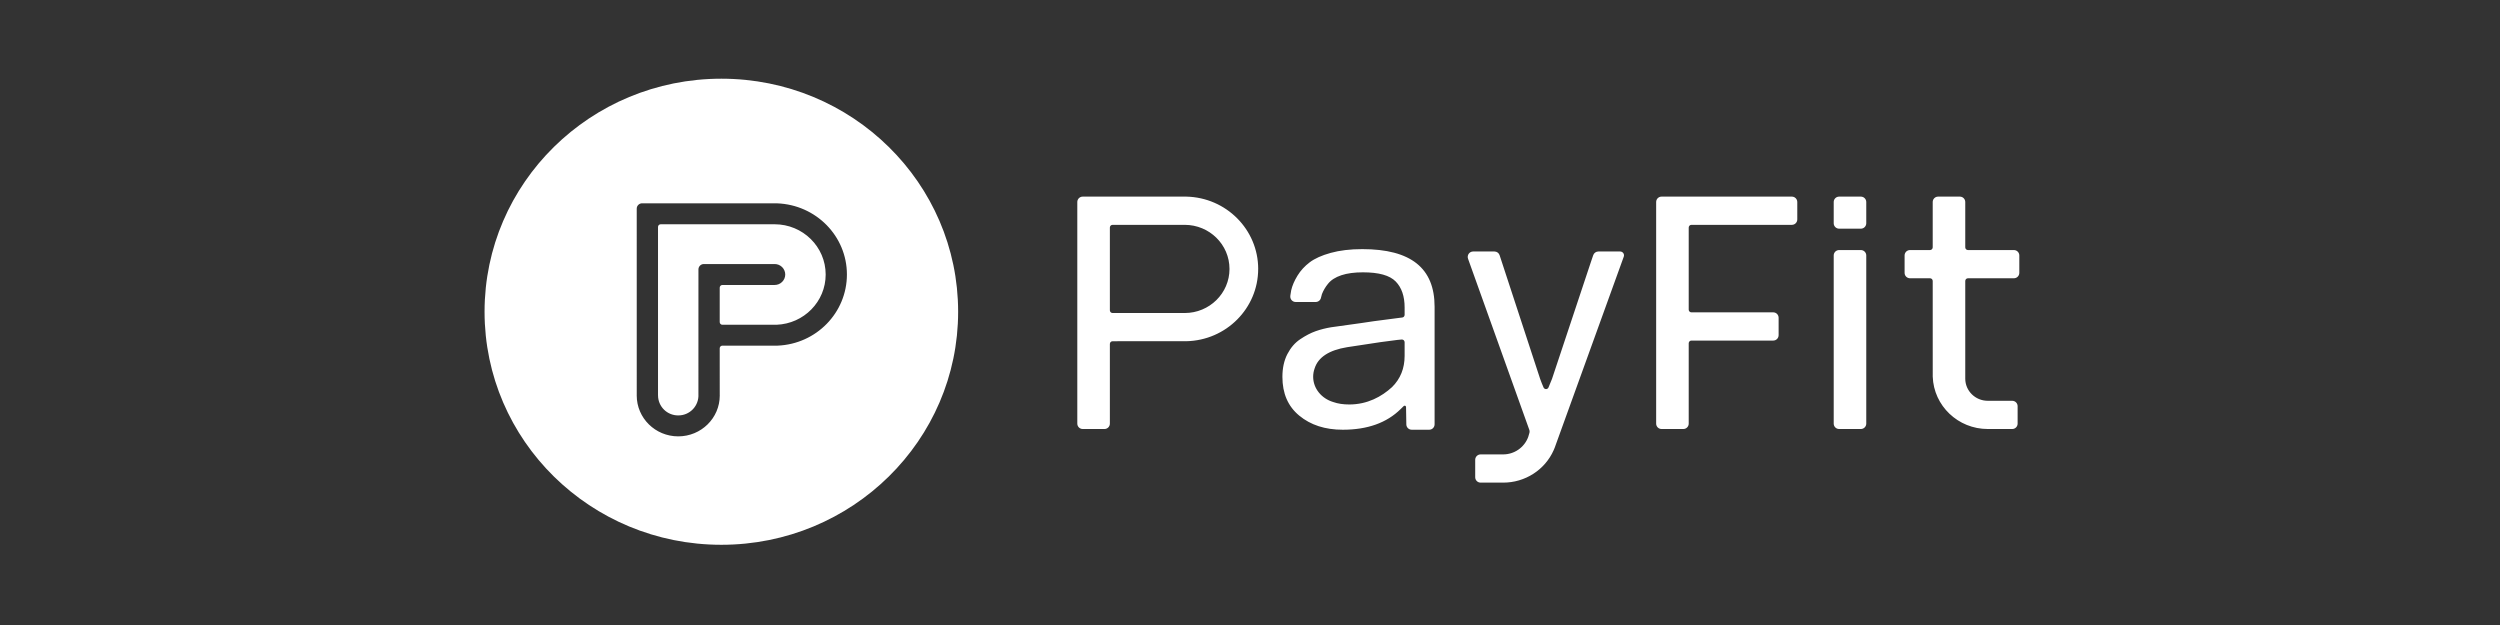 <svg width="320" height="80" viewBox="0 0 320 80" fill="none" xmlns="http://www.w3.org/2000/svg">
<rect x="0" y="0" width="320" height="80" fill="#333333" stroke="none"/>
<g id="payfit-long-white">
<g id="logo">
<path id="Shape" fill-rule="evenodd" clip-rule="evenodd" d="M122.641 39.903C122.641 23.428 109.071 10.073 92.333 10.073H92.331C75.593 10.073 62.023 23.428 62.023 39.903C62.023 56.378 75.593 69.733 92.331 69.733C109.071 69.733 122.641 56.378 122.641 39.903ZM161.048 34.423C161.048 29.387 156.953 25.273 151.846 25.167H138.586C138.495 25.166 138.405 25.184 138.321 25.219C138.237 25.253 138.161 25.304 138.097 25.369C138.032 25.433 137.981 25.509 137.947 25.593C137.912 25.677 137.894 25.767 137.895 25.858V54.221C137.895 54.605 138.205 54.913 138.586 54.913H141.371C141.462 54.913 141.552 54.896 141.636 54.861C141.72 54.826 141.797 54.776 141.861 54.711C141.925 54.647 141.976 54.571 142.011 54.486C142.045 54.403 142.063 54.312 142.063 54.221V44.023C142.063 43.833 142.218 43.678 142.408 43.678L151.841 43.676C156.953 43.573 161.046 39.46 161.046 34.423H161.048ZM234.715 25.858V28.578C234.715 28.962 235.025 29.27 235.407 29.27H238.192C238.282 29.27 238.372 29.252 238.455 29.217C238.54 29.183 238.615 29.131 238.68 29.067C238.743 29.003 238.795 28.927 238.828 28.843C238.863 28.759 238.882 28.669 238.882 28.578V25.858C238.882 25.767 238.863 25.678 238.828 25.594C238.795 25.51 238.743 25.433 238.68 25.369C238.615 25.305 238.54 25.254 238.455 25.219C238.372 25.184 238.282 25.167 238.192 25.167H235.407C235.315 25.166 235.225 25.184 235.142 25.219C235.057 25.253 234.98 25.304 234.917 25.369C234.852 25.433 234.802 25.509 234.767 25.593C234.732 25.677 234.715 25.767 234.715 25.858ZM183.628 52.963V54.313C183.628 54.404 183.61 54.494 183.576 54.578C183.541 54.662 183.49 54.739 183.426 54.803C183.362 54.867 183.285 54.918 183.201 54.953C183.117 54.987 183.027 55.005 182.936 55.005H180.701C180.52 55.005 180.345 54.934 180.216 54.807C180.086 54.68 180.012 54.507 180.01 54.325L179.973 52.093C179.972 52.06 179.961 52.027 179.942 51.999C179.923 51.972 179.896 51.95 179.865 51.938C179.834 51.925 179.8 51.922 179.767 51.928C179.734 51.934 179.704 51.95 179.68 51.973L179.286 52.358C177.5 54.123 175.038 55.005 171.878 55.005C169.61 55.005 167.756 54.403 166.301 53.198C164.863 52.01 164.148 50.365 164.148 48.235C164.148 47.117 164.36 46.148 164.781 45.328C165.205 44.508 165.75 43.877 166.421 43.425C167.121 42.955 167.785 42.611 168.406 42.392C169.04 42.17 169.695 42.003 170.37 41.892C173.698 41.431 175.51 41.175 175.838 41.115C176.126 41.081 177.21 40.94 179.103 40.688L179.485 40.642C179.569 40.632 179.647 40.592 179.704 40.529C179.76 40.465 179.791 40.383 179.791 40.298V39.348C179.791 37.928 179.415 36.82 178.655 36.036C177.881 35.242 176.488 34.858 174.455 34.858C173.366 34.858 172.451 34.98 171.708 35.225C170.936 35.478 170.353 35.853 169.966 36.35C169.649 36.739 169.394 37.175 169.21 37.642C169.158 37.788 169.118 37.939 169.09 38.092C169.06 38.25 168.976 38.393 168.852 38.496C168.728 38.599 168.572 38.655 168.411 38.655H165.848C165.753 38.655 165.66 38.636 165.573 38.599C165.487 38.561 165.409 38.507 165.344 38.438C165.279 38.369 165.229 38.288 165.197 38.199C165.165 38.11 165.152 38.016 165.158 37.922L165.17 37.79C165.2 37.535 165.236 37.318 165.275 37.15C165.411 36.558 165.678 35.937 166.08 35.28C166.476 34.633 166.996 34.065 167.641 33.577C168.283 33.093 169.178 32.688 170.325 32.371C171.483 32.05 172.831 31.888 174.368 31.888C180.598 31.888 183.628 34.318 183.628 39.263V52.963ZM204.59 32.191H207.378H207.38C207.459 32.191 207.537 32.21 207.607 32.247C207.677 32.283 207.738 32.336 207.783 32.401C207.829 32.465 207.858 32.54 207.868 32.619C207.879 32.697 207.87 32.777 207.843 32.852L207.386 34.116C200.993 51.8 199.037 57.212 199.005 57.297L198.875 57.611C197.755 60.147 195.201 61.783 192.4 61.776H189.516C189.135 61.776 188.826 61.467 188.826 61.087V58.855C188.826 58.764 188.844 58.674 188.878 58.59C188.913 58.507 188.964 58.43 189.028 58.366C189.092 58.302 189.168 58.251 189.252 58.216C189.336 58.181 189.425 58.163 189.516 58.163H192.396C193.094 58.165 193.776 57.953 194.35 57.556C194.924 57.16 195.363 56.597 195.608 55.943L195.741 55.49C195.802 55.333 195.804 55.16 195.746 55.002L195.728 54.955L187.995 33.36L187.906 33.108C187.87 33.004 187.859 32.893 187.875 32.784C187.891 32.675 187.932 32.571 187.996 32.481C188.06 32.391 188.145 32.318 188.243 32.268C188.341 32.218 188.449 32.191 188.56 32.191H191.293C191.439 32.191 191.582 32.237 191.7 32.323C191.818 32.409 191.906 32.531 191.951 32.67L192.063 33.013L197.14 48.503C197.271 48.871 197.416 49.235 197.573 49.593C197.599 49.656 197.644 49.709 197.7 49.746C197.756 49.783 197.823 49.803 197.89 49.803C197.958 49.803 198.024 49.783 198.081 49.746C198.137 49.709 198.181 49.656 198.208 49.593C198.466 48.985 198.615 48.623 198.655 48.505L203.651 33.488C203.691 33.367 203.753 33.187 203.835 32.948L203.836 32.946L203.837 32.944L203.936 32.655C203.983 32.519 204.072 32.402 204.189 32.319C204.306 32.236 204.446 32.191 204.59 32.191ZM172.708 51.773C171.928 51.773 171.245 51.67 170.661 51.463C169.165 51.017 168.085 49.735 168.085 48.223C168.085 47.852 168.15 47.493 168.271 47.16C168.718 45.73 170.125 44.815 172.43 44.441L176.72 43.791L178.89 43.507L179.416 43.458C179.464 43.454 179.512 43.46 179.557 43.475C179.603 43.491 179.645 43.516 179.68 43.548C179.715 43.581 179.743 43.62 179.762 43.664C179.782 43.708 179.791 43.755 179.791 43.803V45.553C179.791 47.153 179.255 48.488 178.18 49.55C176.85 50.773 175.02 51.773 172.708 51.773ZM234.715 54.223V32.697C234.715 32.606 234.732 32.516 234.767 32.432C234.802 32.348 234.853 32.272 234.917 32.208C234.982 32.144 235.058 32.093 235.142 32.059C235.225 32.024 235.315 32.006 235.407 32.007H238.192C238.373 32.007 238.55 32.079 238.678 32.209C238.808 32.338 238.882 32.514 238.882 32.697V54.223C238.882 54.406 238.808 54.582 238.678 54.711C238.55 54.84 238.373 54.913 238.192 54.913H235.407C235.025 54.913 234.715 54.605 234.715 54.223ZM257.782 35.618H251.9C251.708 35.618 251.553 35.773 251.553 35.965V48.468C251.553 50.032 252.843 51.301 254.433 51.301H257.563C257.653 51.301 257.743 51.319 257.827 51.354C257.912 51.388 257.988 51.439 258.052 51.503C258.117 51.567 258.167 51.643 258.202 51.727C258.237 51.811 258.255 51.901 258.255 51.992V54.223C258.255 54.314 258.237 54.404 258.202 54.488C258.167 54.572 258.117 54.648 258.052 54.712C257.988 54.776 257.912 54.827 257.827 54.861C257.743 54.896 257.653 54.913 257.563 54.913H254.433C250.632 54.913 247.515 51.943 247.39 48.21L247.387 35.963C247.387 35.773 247.232 35.618 247.042 35.618H244.48C244.098 35.618 243.788 35.31 243.788 34.928V32.697C243.788 32.606 243.805 32.516 243.84 32.432C243.875 32.348 243.927 32.272 243.99 32.208C244.055 32.144 244.132 32.093 244.215 32.059C244.298 32.024 244.388 32.006 244.48 32.007H247.042C247.087 32.007 247.132 31.998 247.173 31.98C247.215 31.963 247.253 31.937 247.285 31.905C247.318 31.873 247.343 31.834 247.36 31.793C247.378 31.75 247.387 31.705 247.387 31.66V25.858C247.387 25.767 247.403 25.677 247.438 25.593C247.473 25.509 247.523 25.433 247.588 25.369C247.652 25.304 247.728 25.253 247.813 25.219C247.897 25.184 247.987 25.166 248.078 25.167H250.863C250.953 25.167 251.043 25.184 251.127 25.219C251.212 25.254 251.287 25.305 251.352 25.369C251.415 25.433 251.467 25.51 251.5 25.594C251.535 25.678 251.553 25.767 251.553 25.858V31.66C251.553 31.705 251.562 31.75 251.578 31.793C251.595 31.834 251.622 31.873 251.653 31.905C251.685 31.937 251.723 31.963 251.765 31.98C251.807 31.998 251.852 32.007 251.898 32.007H257.782C257.963 32.007 258.14 32.079 258.268 32.209C258.398 32.338 258.472 32.514 258.472 32.697V34.928C258.472 35.111 258.398 35.287 258.268 35.416C258.14 35.545 257.963 35.618 257.782 35.618ZM151.643 40.066C154.81 40.066 157.376 37.54 157.376 34.423H157.375C157.375 31.306 154.808 28.78 151.641 28.78H142.408C142.216 28.78 142.063 28.935 142.063 29.125V39.72C142.063 39.765 142.071 39.81 142.089 39.852C142.106 39.895 142.131 39.933 142.163 39.965C142.195 39.997 142.233 40.023 142.275 40.04C142.317 40.058 142.362 40.066 142.408 40.066H151.643ZM216.5 43.593H226.973C227.064 43.593 227.153 43.575 227.237 43.541C227.321 43.506 227.397 43.455 227.461 43.391C227.525 43.326 227.576 43.25 227.611 43.166C227.645 43.082 227.663 42.992 227.663 42.901V40.67C227.663 40.487 227.59 40.311 227.461 40.182C227.331 40.053 227.156 39.98 226.973 39.98H216.5C216.454 39.98 216.409 39.971 216.368 39.954C216.326 39.936 216.288 39.911 216.256 39.879C216.224 39.847 216.198 39.809 216.181 39.767C216.163 39.725 216.155 39.68 216.155 39.635V29.125C216.155 28.935 216.31 28.78 216.5 28.78H229.362C229.543 28.78 229.72 28.707 229.848 28.578C229.978 28.448 230.052 28.273 230.052 28.09V25.857C230.052 25.674 229.978 25.498 229.848 25.369C229.72 25.239 229.543 25.167 229.362 25.167H212.678C212.587 25.167 212.497 25.184 212.413 25.219C212.33 25.254 212.253 25.305 212.189 25.369C212.125 25.433 212.074 25.51 212.04 25.594C212.005 25.678 211.988 25.767 211.988 25.858V54.223C211.988 54.605 212.296 54.913 212.678 54.913H215.465C215.555 54.913 215.645 54.895 215.729 54.861C215.812 54.826 215.888 54.775 215.952 54.711C216.017 54.647 216.067 54.571 216.102 54.487C216.137 54.404 216.155 54.314 216.155 54.223V43.938C216.155 43.746 216.31 43.593 216.5 43.593ZM86.686 26.023H82.193C81.859 26.023 81.579 26.258 81.514 26.573L81.501 26.713L81.503 50.49L81.501 50.625C81.501 53.515 83.881 55.855 86.814 55.855C89.749 55.855 92.129 53.515 92.129 50.625V50.625C92.129 50.575 92.129 50.547 92.126 50.522L92.123 44.588C92.123 44.428 92.23 44.295 92.376 44.255L92.468 44.242H99.531C104.481 44.041 108.405 40.028 108.405 35.136C108.405 30.235 104.465 26.215 99.471 26.027H99.408C98.844 26.025 94.605 26.023 86.686 26.023ZM99.15 28.706H92.769H84.57C84.379 28.706 84.225 28.861 84.225 29.052V50.481C84.228 50.532 84.228 50.55 84.228 50.625C84.23 50.962 84.299 51.295 84.43 51.606C84.562 51.917 84.753 52.198 84.993 52.435C85.233 52.672 85.518 52.859 85.83 52.985C86.143 53.112 86.477 53.176 86.814 53.173C87.165 53.176 87.513 53.107 87.837 52.97C88.16 52.833 88.451 52.631 88.694 52.377C88.936 52.123 89.123 51.822 89.244 51.492C89.365 51.163 89.418 50.812 89.398 50.462L89.4 34.486C89.4 34.303 89.472 34.128 89.602 33.999C89.731 33.869 89.906 33.797 90.09 33.797H99.15C99.327 33.795 99.503 33.828 99.667 33.895C99.832 33.962 99.982 34.06 100.108 34.184C100.235 34.309 100.335 34.457 100.404 34.62C100.474 34.784 100.51 34.959 100.511 35.136C100.51 35.314 100.474 35.489 100.405 35.653C100.336 35.816 100.235 35.964 100.109 36.088C99.982 36.213 99.833 36.311 99.668 36.378C99.504 36.444 99.328 36.478 99.151 36.477H92.468C92.278 36.477 92.123 36.632 92.123 36.823V41.223C92.123 41.269 92.131 41.314 92.148 41.356C92.166 41.398 92.191 41.436 92.223 41.468C92.255 41.501 92.293 41.526 92.335 41.544C92.377 41.561 92.422 41.57 92.468 41.57H99.396C102.91 41.433 105.686 38.598 105.686 35.14C105.686 31.588 102.76 28.706 99.15 28.706Z" fill="white"/>
</g>
</g>
</svg>

